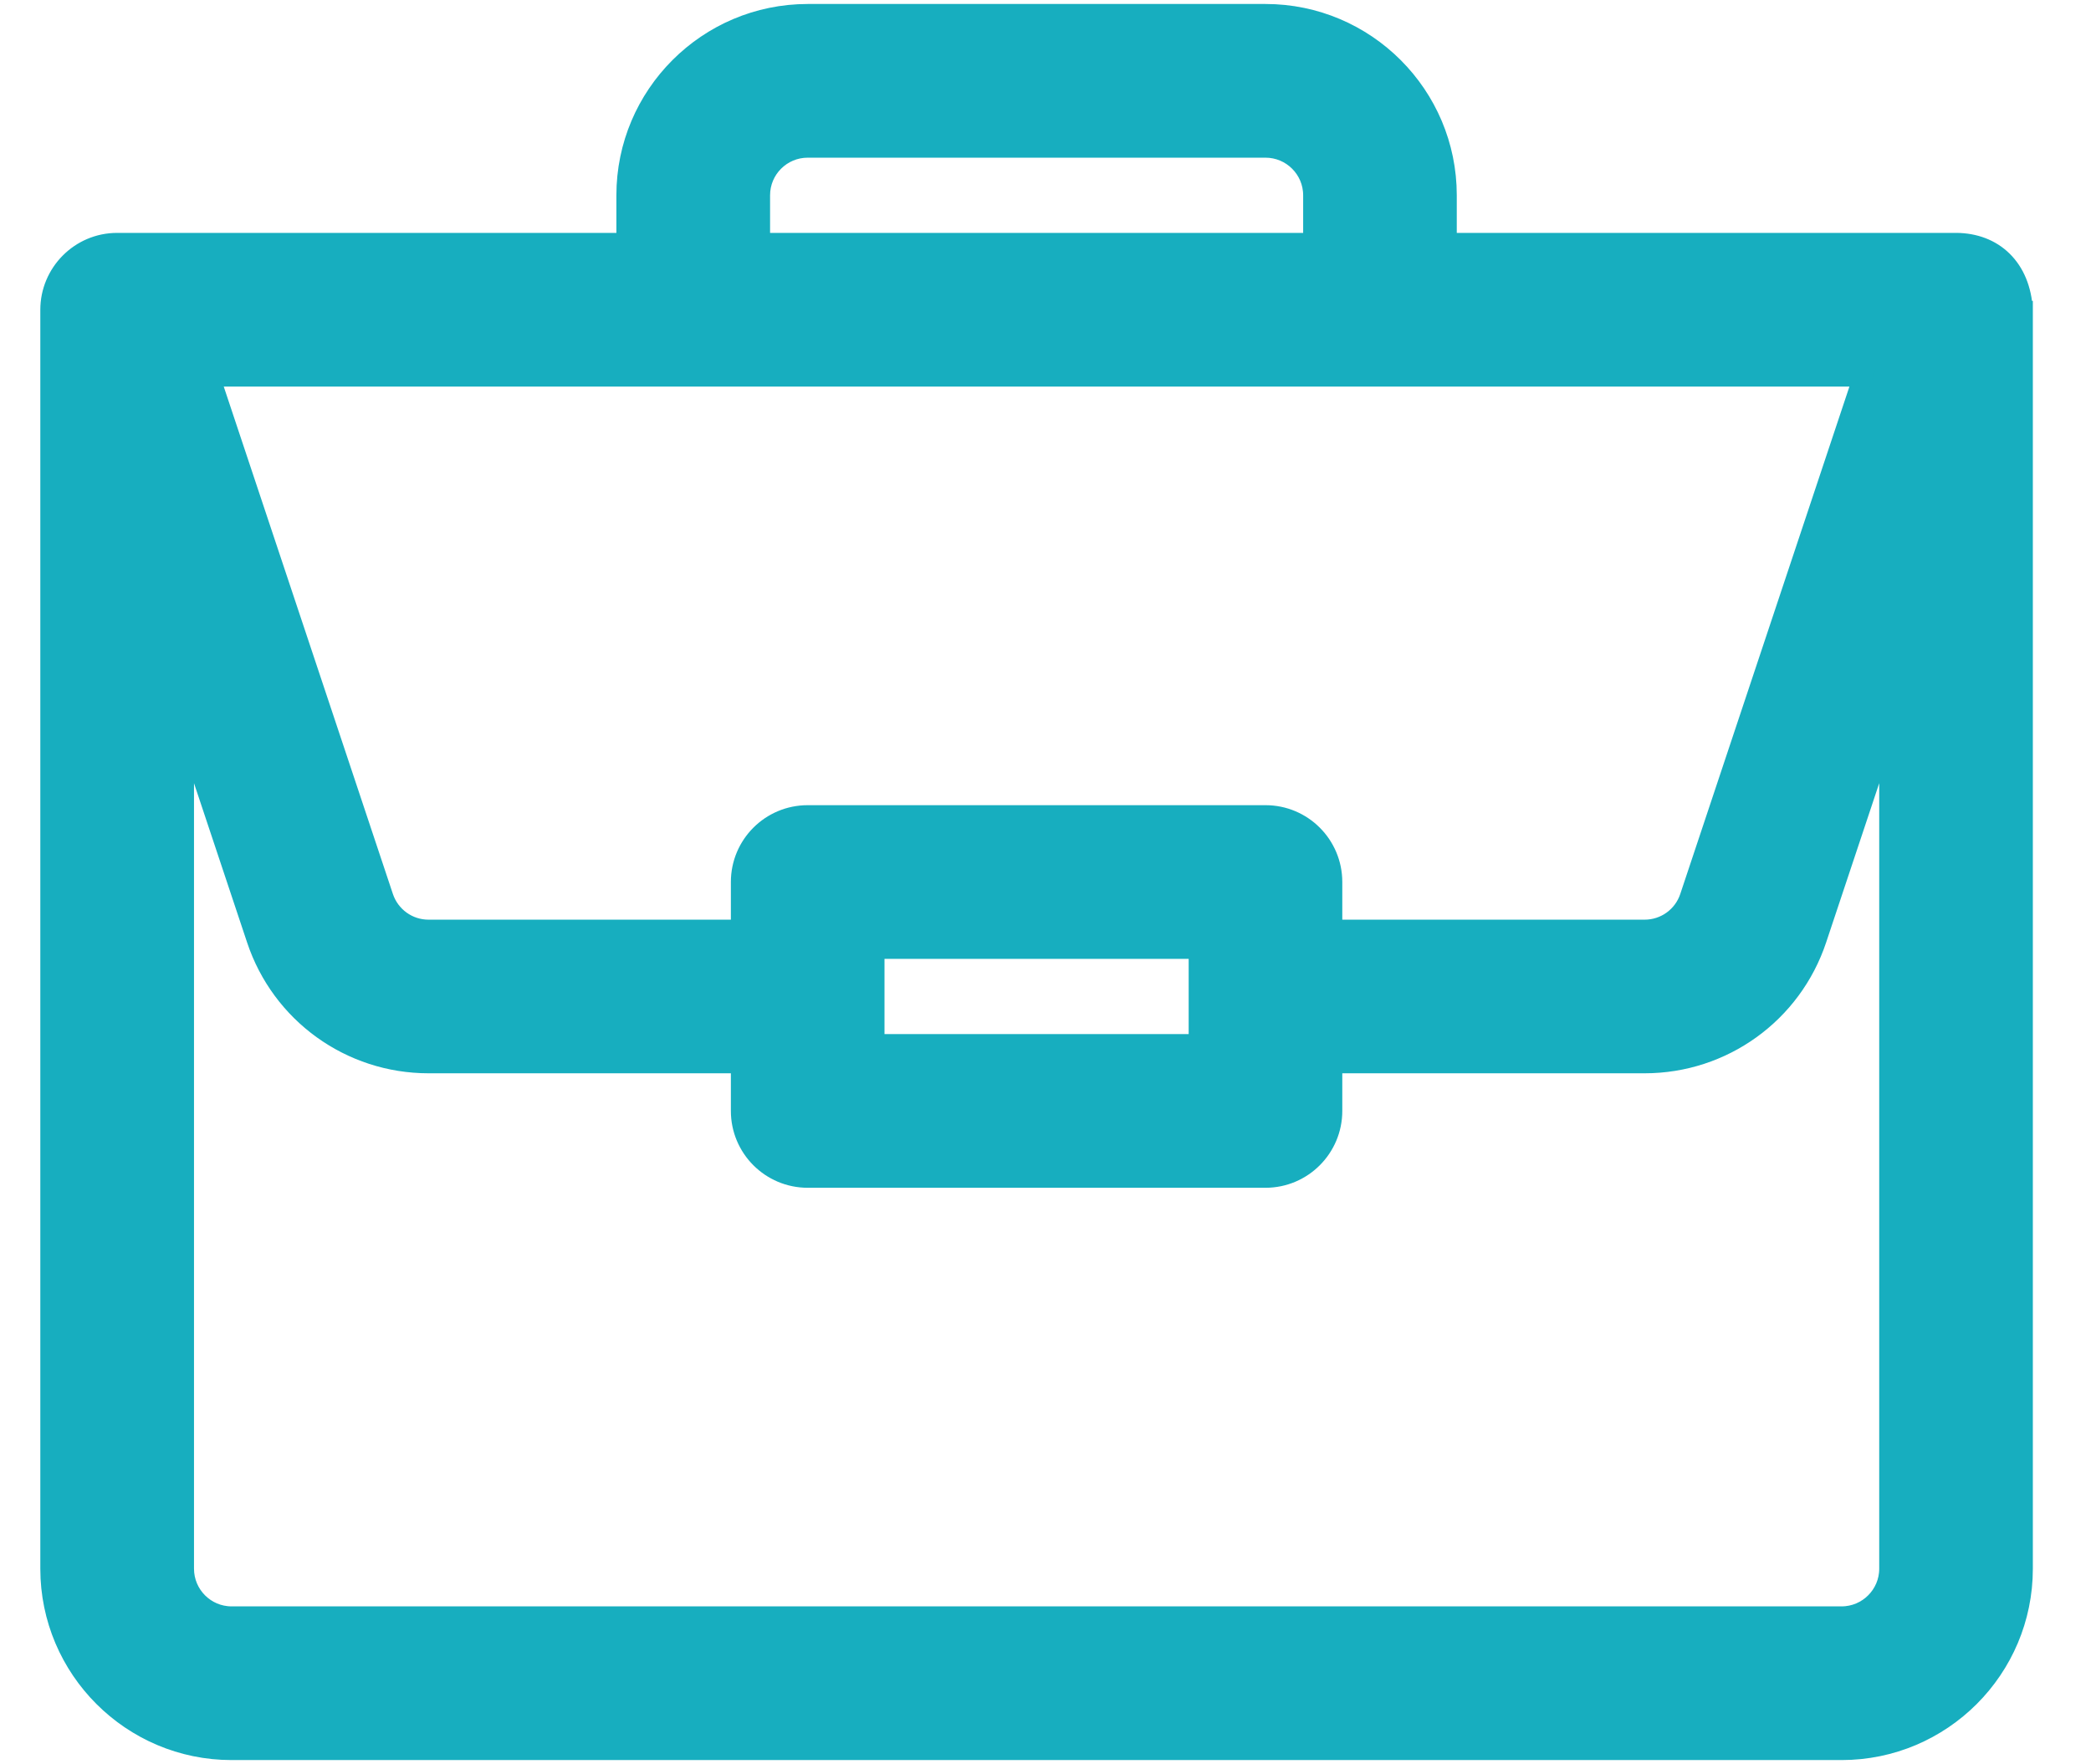 <svg width="32" height="27" viewBox="0 0 32 27" fill="none" xmlns="http://www.w3.org/2000/svg">
<path d="M30.96 4.755L30.96 4.746C30.942 4.429 30.834 4.17 30.649 3.988C30.465 3.807 30.217 3.717 29.944 3.714C29.943 3.714 29.941 3.714 29.94 3.714C29.938 3.714 29.936 3.714 29.934 3.714H22.144V2.988C22.144 1.457 20.898 0.211 19.367 0.211H12.361C10.829 0.211 9.583 1.457 9.583 2.988V3.714H1.793C1.221 3.714 0.767 4.182 0.767 4.74V24.007C0.767 25.539 2.013 26.785 3.544 26.785H28.183C29.715 26.785 30.96 25.539 30.96 24.007V4.758V4.758V4.758V4.758V4.758V4.758V4.758V4.758V4.758V4.758V4.758V4.758V4.758V4.758V4.758V4.758V4.758V4.758V4.758V4.758V4.758V4.758V4.758V4.758V4.758V4.758V4.758V4.758V4.758V4.758V4.758V4.758V4.758V4.758V4.758V4.758V4.758V4.758V4.758V4.758V4.758V4.758V4.758V4.758V4.758V4.758V4.758V4.758V4.758V4.757V4.757V4.757V4.757V4.757V4.757V4.757V4.757V4.757V4.757V4.757V4.757V4.757V4.757V4.757V4.757V4.757V4.757V4.757V4.757V4.757V4.757V4.757V4.757V4.757V4.757V4.757V4.757V4.757V4.757V4.757V4.757V4.757V4.757V4.757V4.757V4.757V4.757V4.757V4.757V4.757V4.757V4.757V4.757V4.757V4.757V4.757V4.757V4.757V4.756V4.756V4.756V4.756V4.756V4.756V4.756V4.756V4.756V4.756V4.756V4.756V4.756V4.756V4.756V4.756V4.756V4.756V4.756V4.756V4.756V4.756V4.756V4.756V4.756V4.756V4.756V4.756V4.756V4.756V4.756V4.756V4.756V4.756V4.756V4.756V4.756V4.756V4.756V4.756V4.756V4.756V4.756V4.756V4.756V4.756V4.756V4.756V4.756V4.756V4.755V4.755V4.755V4.755V4.755V4.755V4.755V4.755V4.755V4.755V4.755V4.755V4.755V4.755V4.755V4.755V4.755V4.755V4.755V4.755V4.755V4.755V4.755L30.81 4.755H30.96ZM29.94 3.714C29.94 3.714 29.941 3.714 29.941 3.714H29.94ZM3.216 5.766H28.511L25.857 13.727L25.857 13.727C25.759 14.024 25.482 14.224 25.169 14.224H20.392V13.498C20.392 12.931 19.933 12.472 19.367 12.472H12.361C11.794 12.472 11.335 12.931 11.335 13.498V14.224H6.558C6.245 14.224 5.969 14.024 5.87 13.727L5.87 13.727L3.216 5.766ZM11.635 2.988C11.635 2.588 11.96 2.263 12.361 2.263H19.367C19.767 2.263 20.093 2.588 20.093 2.988V3.714H11.635V2.988ZM18.341 14.524V15.975H13.386V14.524H18.341ZM28.909 24.007C28.909 24.407 28.583 24.733 28.183 24.733H3.544C3.144 24.733 2.819 24.407 2.819 24.007V11.061L3.924 14.376C3.924 14.376 3.924 14.376 3.924 14.376C4.302 15.512 5.361 16.275 6.558 16.275H11.335V17.001C11.335 17.567 11.794 18.027 12.361 18.027H19.367C19.933 18.027 20.392 17.567 20.392 17.001V16.275H25.169C26.366 16.275 27.425 15.512 27.804 14.376L28.909 11.061V24.007Z" fill="#17AEBF" stroke="#17AEBF" stroke-width="0.3"/>
</svg>
